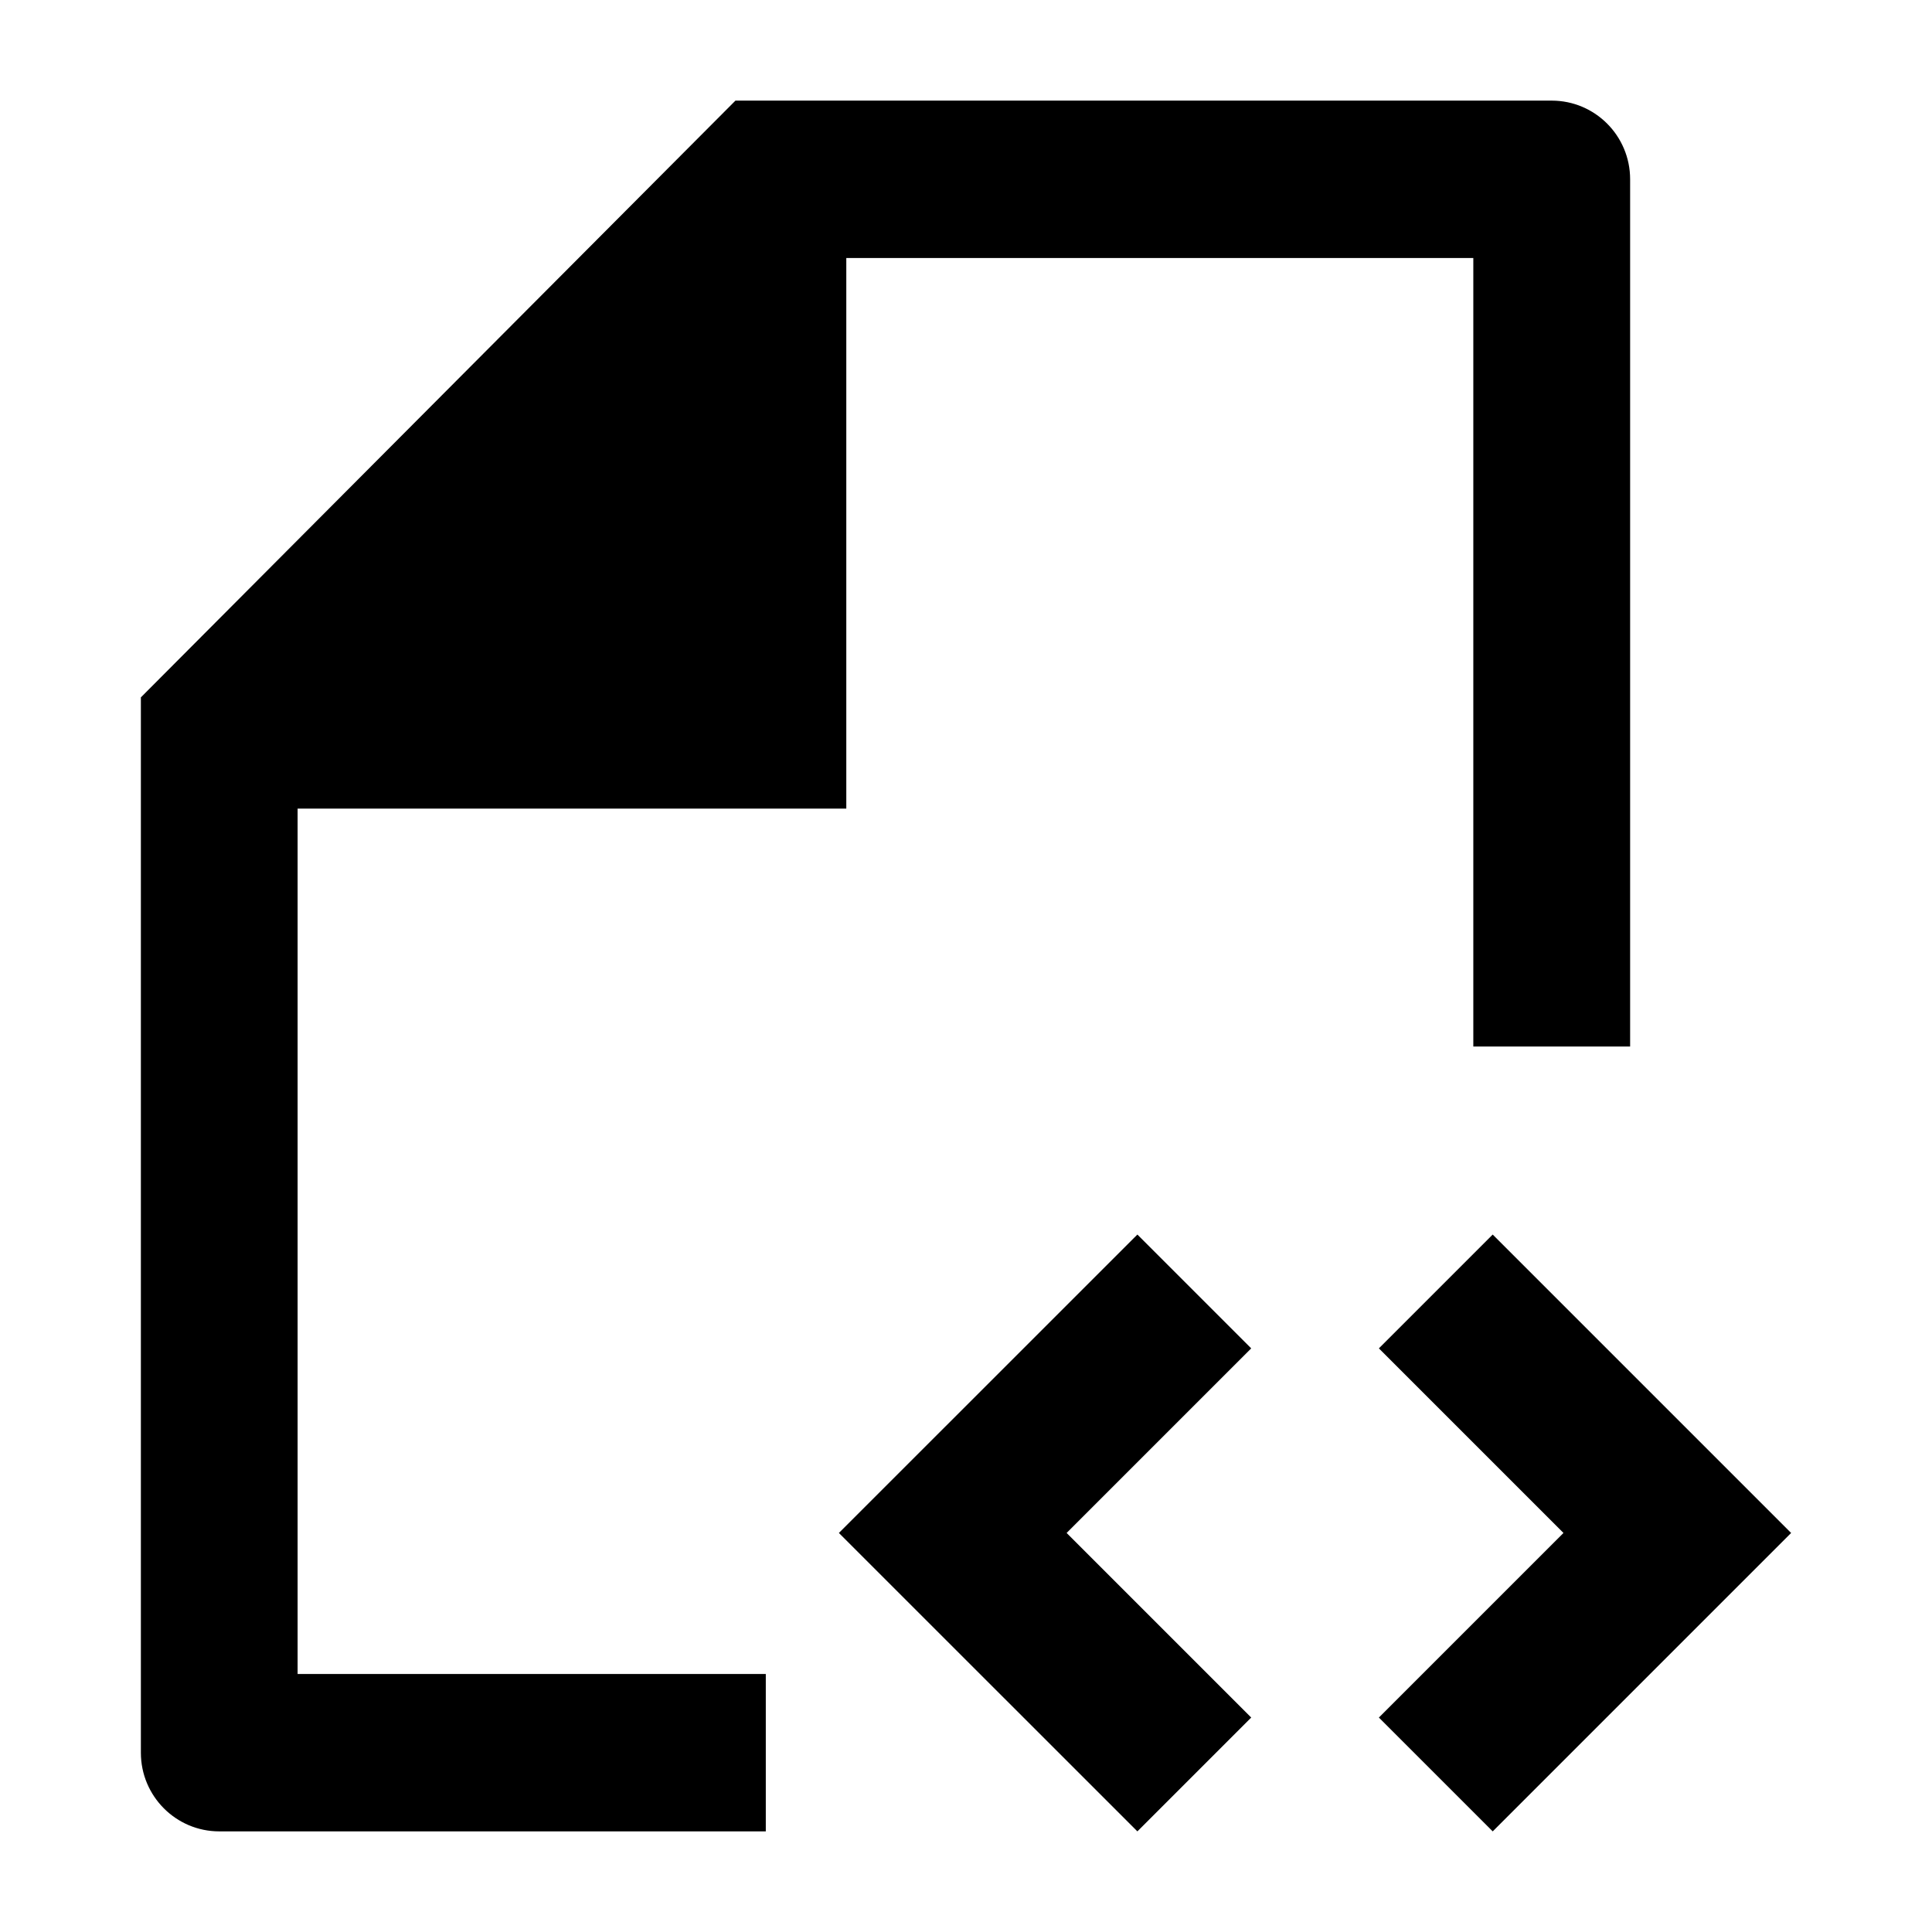 <svg width="24" height="24" viewBox="0 0 24 24" xmlns="http://www.w3.org/2000/svg">
    <path d="M20.25 2.227C20.25 1.687 19.814 1.25 19.276 1.25H9.136L1.75 8.663V21.773C1.75 22.312 2.186 22.75 2.724 22.75H9.513V20.795H3.697V10.045H10.513L10.513 3.205H18.302V13H20.25V2.227Z"/>
    <path fill-rule="evenodd" clip-rule="evenodd" d="M19.422 19.043L17.129 16.75L18.543 15.336L22.25 19.043L18.543 22.75L17.129 21.336L19.422 19.043Z"/>
    <path fill-rule="evenodd" clip-rule="evenodd" d="M13.25 19.043L15.543 16.75L14.129 15.336L10.421 19.043L14.129 22.75L15.543 21.336L13.25 19.043Z"/>
</svg>
